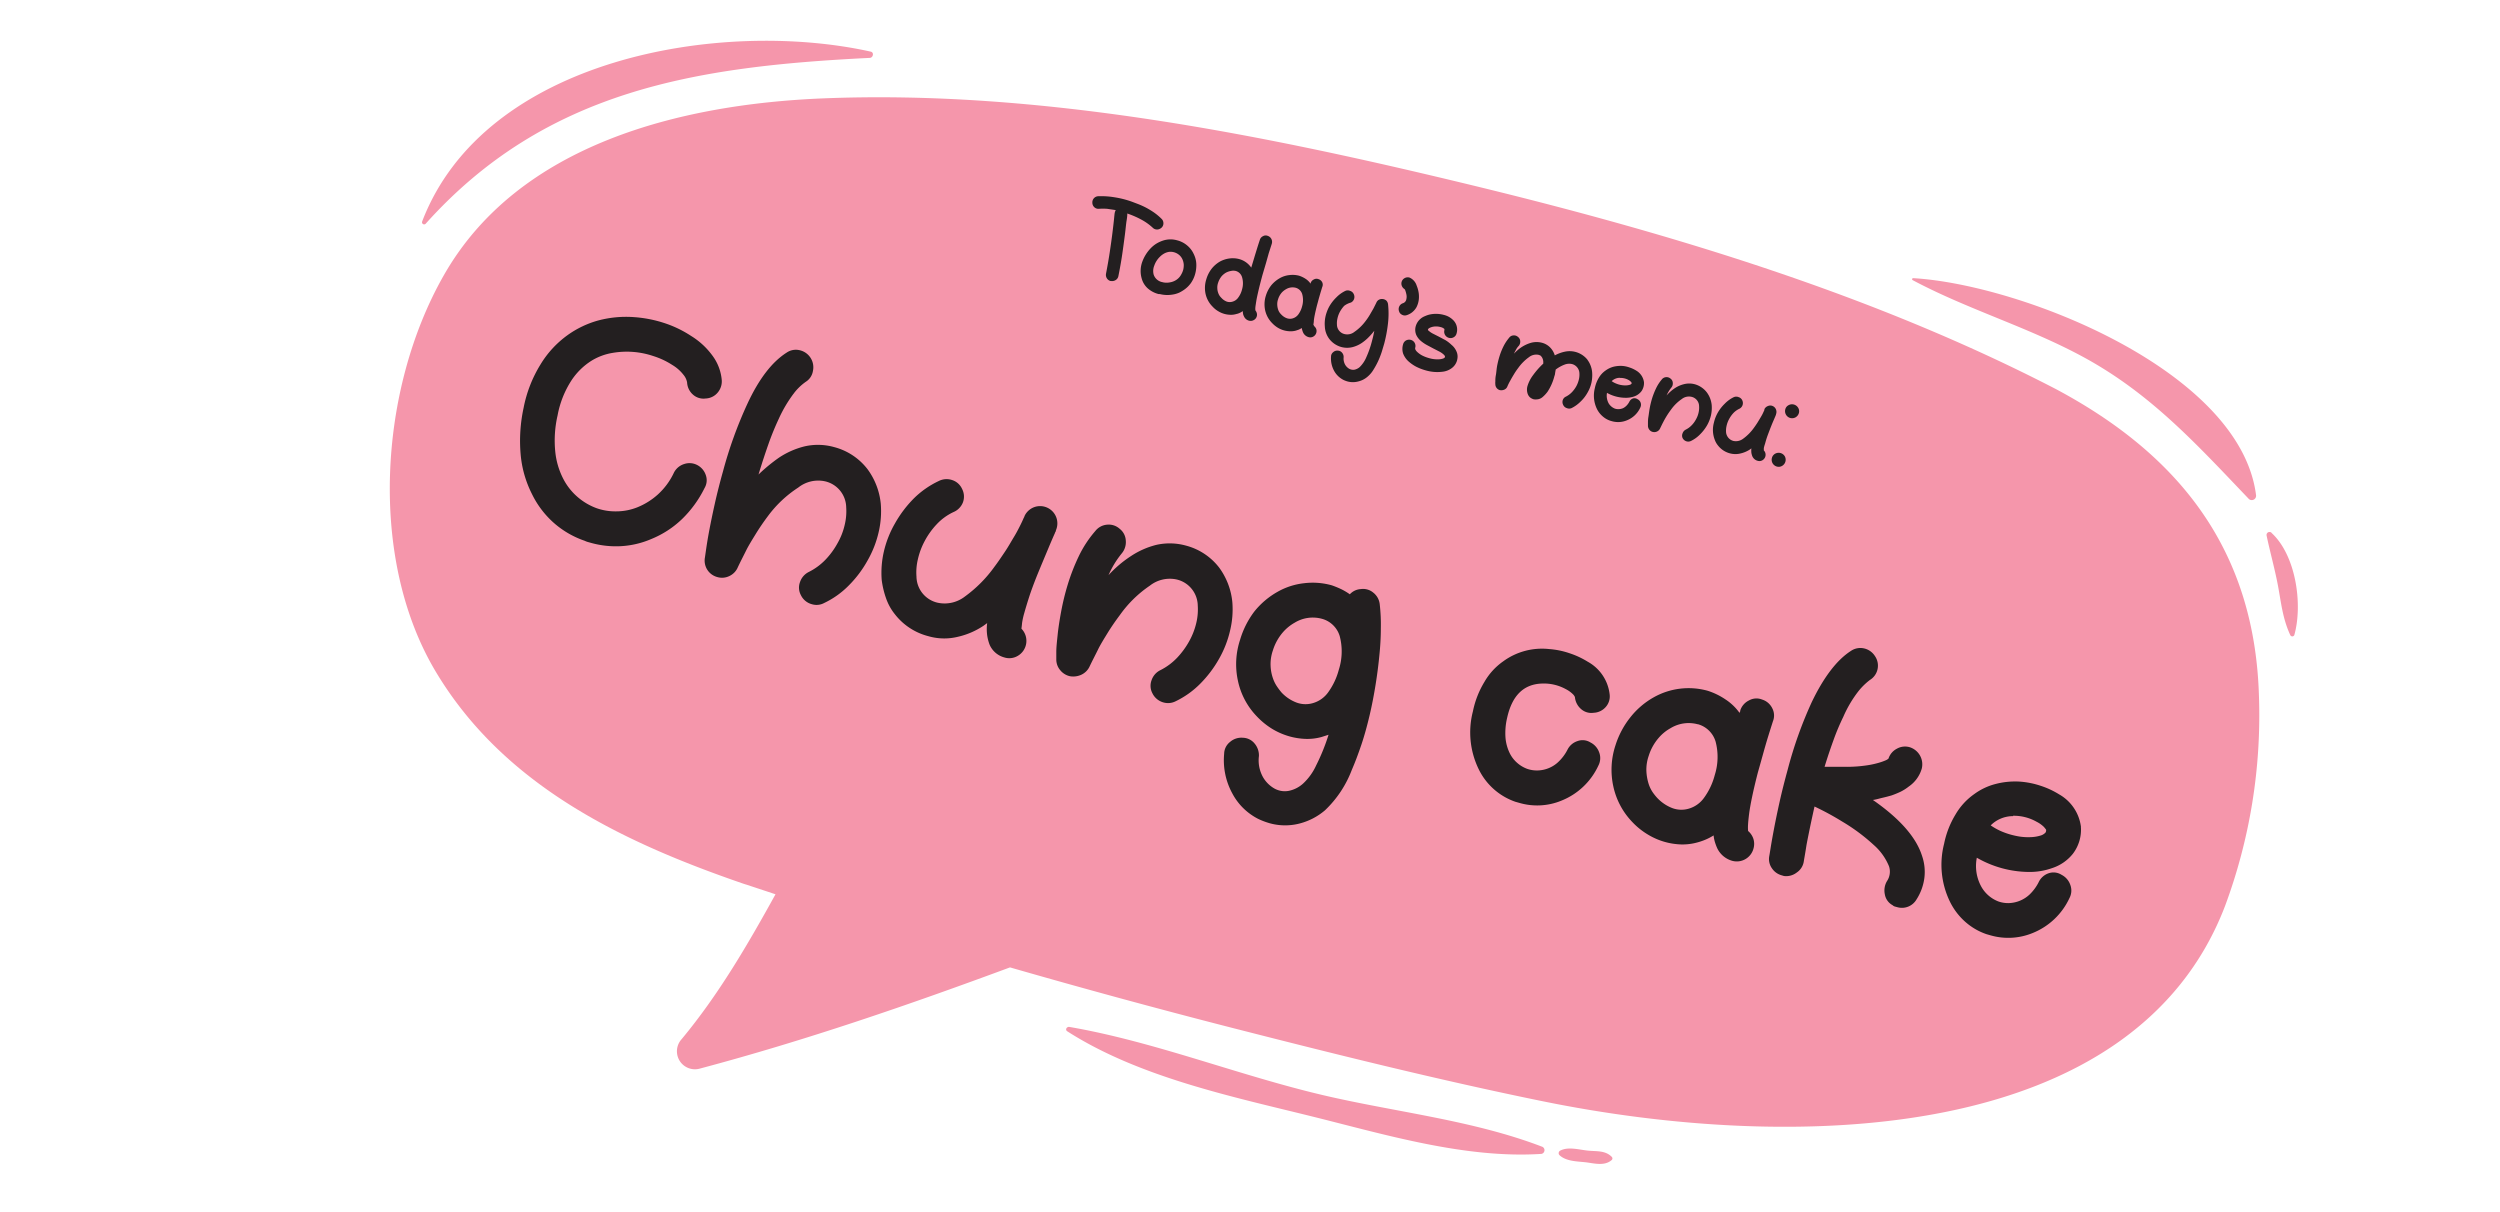 <svg id="Layer_1" data-name="Layer 1" xmlns="http://www.w3.org/2000/svg" viewBox="0 0 351.51 170.47"><defs><style>.cls-1{fill:#f596ab;}.cls-2{fill:#231f20;}</style></defs><title>menu</title><path class="cls-1" d="M317.62,97.94a77,77,0,0,1-4.76,29.42c-12.76,33.41-60.32,34.8-96.2,27.43-14.64-3-29.16-6.62-43.58-10.31q-15.59-4-31.07-8.46c-14.36,5.32-28.83,10.3-43.65,14.24a2.53,2.53,0,0,1-2.52-4.15c5.22-6.28,9.28-13.28,13.2-20.37-1.51-.5-3-1-4.52-1.49-17-5.85-33.64-13.79-43.22-29.76s-8-39.81,1.09-55.76c10.54-18.55,33.46-24.06,53.17-24.89C146.44,12.56,178,19,207.81,26.25,235.49,33,263.61,41.54,289,54.67,306.68,64.07,317.05,77.59,317.62,97.94ZM293,50.24c9.48,5.17,15.9,12.28,23.21,19.93a.61.61,0,0,0,1-.55C315,52.15,284.23,40,269,39.11a.15.15,0,0,0-.09.27C276.67,43.52,285.22,46,293,50.24Zm26.4,24.68a.42.42,0,0,0-.71.37c.49,2.34,1.14,4.63,1.59,7s.65,4.65,1.74,7a.31.31,0,0,0,.57,0C323.81,84.94,322.8,78.05,319.38,74.92ZM59.84,31.47C76.75,12.6,98,9.34,122.28,8.14c.47,0,.67-.76.15-.88-21.06-4.68-54.28.88-63.08,23.9A.3.3,0,0,0,59.84,31.47ZM216.77,161.21c-9.78-3.74-20.66-4.85-30.84-7.25-11.88-2.8-23.59-7.5-35.57-9.57-.37-.06-.65.4-.29.62,10.15,6.5,23.3,9.2,34.87,12.08,10.09,2.52,21.16,5.81,31.65,5.16A.53.53,0,0,0,216.77,161.21Zm6.59.58c-1.27-.11-2.84-.62-4,0a.4.4,0,0,0-.1.62c.9.86,2.41.88,3.59,1s2.71.62,3.77-.31a.31.31,0,0,0,0-.44C225.72,161.75,224.54,161.9,223.36,161.79Z"/><path class="cls-2" d="M98,65.37a2.45,2.45,0,0,1,1.23,1.41,2.14,2.14,0,0,1-.16,1.83A15.9,15.9,0,0,1,95.88,73a13.65,13.65,0,0,1-4.31,2.79,12.52,12.52,0,0,1-4.21,1,13,13,0,0,1-4.3-.47l-.43-.12a2.44,2.44,0,0,1-.41-.16,12.86,12.86,0,0,1-4.36-2.53,13,13,0,0,1-3.07-4.06,15.22,15.22,0,0,1-1.59-5.63,21.85,21.85,0,0,1,.42-6.47A18.17,18.17,0,0,1,76,51.24a14,14,0,0,1,3.79-4.11,13.6,13.6,0,0,1,4.36-2.08,15.23,15.23,0,0,1,5-.46,17.49,17.49,0,0,1,4.25.83,15.74,15.74,0,0,1,3.78,1.82,10.53,10.53,0,0,1,3.07,2.87,6.73,6.73,0,0,1,1.23,3.31,2.44,2.44,0,0,1-.58,1.79,2.31,2.31,0,0,1-1.68.82,2.22,2.22,0,0,1-1.79-.55,2.43,2.43,0,0,1-.82-1.7,2.31,2.31,0,0,0-.51-1.08,5.61,5.61,0,0,0-1.58-1.39,10.92,10.92,0,0,0-2.67-1.25,11.66,11.66,0,0,0-5.73-.44,8.19,8.19,0,0,0-3,1.13,9.33,9.33,0,0,0-2.76,2.72A13.53,13.53,0,0,0,78.4,58.4a15.74,15.74,0,0,0-.33,5.08,10.65,10.65,0,0,0,1.11,3.81,8.52,8.52,0,0,0,2.09,2.64,8.61,8.61,0,0,0,2.6,1.52,7.93,7.93,0,0,0,2.79.45,8,8,0,0,0,3-.59,9.8,9.8,0,0,0,2.8-1.75,9.66,9.66,0,0,0,2.29-3.09,2.41,2.41,0,0,1,1.43-1.22A2.34,2.34,0,0,1,98,65.37Z"/><path class="cls-2" d="M122,66a9.8,9.8,0,0,1,1.84,4.83,12.91,12.91,0,0,1-.3,4,14.55,14.55,0,0,1-1.57,4,15.74,15.74,0,0,1-2.66,3.52,12.16,12.16,0,0,1-3.42,2.43,2.25,2.25,0,0,1-1.72.18,2.38,2.38,0,0,1-1.57-1.3,2.21,2.21,0,0,1-.11-1.83,2.44,2.44,0,0,1,1.23-1.41,8.55,8.55,0,0,0,2.36-1.74,10.84,10.84,0,0,0,1.69-2.32,9.36,9.36,0,0,0,1-2.57,8.11,8.11,0,0,0,.21-2.45,3.82,3.82,0,0,0-3-3.67,4.52,4.52,0,0,0-3.74.88A16.39,16.39,0,0,0,108,72.53c-.65.87-1.24,1.73-1.76,2.58s-1,1.62-1.34,2.31-.75,1.47-1.16,2.34A2.38,2.38,0,0,1,102.54,81a2.34,2.34,0,0,1-1.71.13,2.39,2.39,0,0,1-1.72-2.71s.06-.4.16-1.1.24-1.6.45-2.71.47-2.38.79-3.81.7-2.93,1.14-4.5a59,59,0,0,1,3.42-9.49q2.43-5.25,5.52-7.22a2.29,2.29,0,0,1,1.84-.35,2.46,2.46,0,0,1,1.87,2.93,2.2,2.2,0,0,1-1,1.51,7.57,7.57,0,0,0-1.64,1.57,18.77,18.77,0,0,0-2.15,3.61c-.5,1.07-1,2.26-1.46,3.57s-.93,2.73-1.4,4.29a23.69,23.69,0,0,1,2.89-2.38,11.49,11.49,0,0,1,3.59-1.58,8.45,8.45,0,0,1,4.18.11A8.68,8.68,0,0,1,122,66Z"/><path class="cls-2" d="M143.62,88.4a2.44,2.44,0,0,1-.54,3.83,2.32,2.32,0,0,1-1.86.21,3.15,3.15,0,0,1-2.08-1.8,6.17,6.17,0,0,1-.34-1.33,6.5,6.5,0,0,1,0-1.7l-.51.37a10.79,10.79,0,0,1-3.63,1.56,8,8,0,0,1-4.13-.09,8.68,8.68,0,0,1-4.71-3.09,7.52,7.52,0,0,1-1.23-2.22,12.42,12.42,0,0,1-.62-2.61,13.27,13.27,0,0,1,.31-4,14.45,14.45,0,0,1,1.56-3.94,16.37,16.37,0,0,1,2.66-3.52A12.6,12.6,0,0,1,132,67.63a2.42,2.42,0,0,1,1.88-.13,2.29,2.29,0,0,1,1.4,1.26,2.33,2.33,0,0,1,.11,1.88A2.43,2.43,0,0,1,134.06,72a7.71,7.71,0,0,0-2.36,1.72A10.83,10.83,0,0,0,130,76.1a10.12,10.12,0,0,0-.95,2.57,7.86,7.86,0,0,0-.19,2.4,3.82,3.82,0,0,0,3,3.68,4.66,4.66,0,0,0,3.8-.87,18.4,18.4,0,0,0,4.17-4.2c.53-.7,1-1.41,1.49-2.14s.86-1.41,1.22-2,.65-1.15.89-1.63.4-.83.5-1.07a1.42,1.42,0,0,0,.14-.32,2.44,2.44,0,0,1,1.39-1.23,2.43,2.43,0,0,1,3,3.29l0,.09a.41.41,0,0,1-.05.09.23.23,0,0,0-.06.14c-.19.42-.53,1.19-1,2.32s-1,2.38-1.56,3.75c-.46,1.16-.83,2.16-1.1,3s-.49,1.58-.66,2.18a10.54,10.54,0,0,0-.32,1.43C143.68,87.93,143.64,88.2,143.62,88.4Z"/><path class="cls-2" d="M171.43,79.82a9.8,9.8,0,0,1,1.84,4.82,12.66,12.66,0,0,1-.31,4,14.64,14.64,0,0,1-1.56,4,16.23,16.23,0,0,1-2.66,3.51,12.4,12.4,0,0,1-3.42,2.44,2.34,2.34,0,0,1-1.72.18,2.44,2.44,0,0,1-1.57-1.3,2.23,2.23,0,0,1-.11-1.84,2.42,2.42,0,0,1,1.23-1.4,8.58,8.58,0,0,0,2.36-1.75,11.41,11.41,0,0,0,1.69-2.31,10,10,0,0,0,1-2.57,8.13,8.13,0,0,0,.21-2.45,3.83,3.83,0,0,0-3-3.68,4.55,4.55,0,0,0-3.74.88,16.45,16.45,0,0,0-4.19,4.1c-.65.87-1.24,1.72-1.76,2.57s-1,1.62-1.34,2.32-.75,1.47-1.16,2.33a2.38,2.38,0,0,1-1.14,1.18,2.69,2.69,0,0,1-1.64.23,2.42,2.42,0,0,1-1.36-.84,2.31,2.31,0,0,1-.56-1.53c0-.07,0-.42,0-1.06s.09-1.43.19-2.4.27-2.08.5-3.31a34.79,34.79,0,0,1,.94-3.82,28.69,28.69,0,0,1,1.52-3.89A15.79,15.79,0,0,1,154,74.67a2.34,2.34,0,0,1,1.67-.9,2.3,2.3,0,0,1,1.77.59,2.22,2.22,0,0,1,.85,1.64,2.46,2.46,0,0,1-.55,1.79,13.29,13.29,0,0,0-1.88,3.08A16.32,16.32,0,0,1,159,78.2a11.52,11.52,0,0,1,3.59-1.59,8.57,8.57,0,0,1,4.18.11A8.67,8.67,0,0,1,171.43,79.82Z"/><path class="cls-2" d="M194,85a25.17,25.17,0,0,1,.15,3.35q0,1.81-.21,3.84c-.13,1.35-.31,2.74-.54,4.16s-.5,2.83-.83,4.23-.72,2.84-1.16,4.14-.88,2.47-1.34,3.53a15.29,15.29,0,0,1-3.77,5.68,8.93,8.93,0,0,1-3.78,1.91,8.08,8.08,0,0,1-4-.09,10.55,10.55,0,0,1-1.57-.59,8.43,8.43,0,0,1-3.69-3.62,9.71,9.71,0,0,1-1.14-5.55,2.16,2.16,0,0,1,.83-1.67,2.41,2.41,0,0,1,1.78-.59,2.19,2.19,0,0,1,1.66.8,2.59,2.59,0,0,1,.62,1.77,4.83,4.83,0,0,0,.59,3,4.32,4.32,0,0,0,1.59,1.57,3,3,0,0,0,2,.33,4.26,4.26,0,0,0,2-1,8,8,0,0,0,1.86-2.57,28.21,28.21,0,0,0,1.75-4.32l-1,.32a7.48,7.48,0,0,1-2.26.26,9.7,9.7,0,0,1-2.23-.35,9.92,9.92,0,0,1-2.44-1.06,10.5,10.5,0,0,1-2.15-1.75,10.23,10.23,0,0,1-2.66-5,10.94,10.94,0,0,1,.3-5.77A12.45,12.45,0,0,1,176.35,86a11.24,11.24,0,0,1,3.3-2.8A9.68,9.68,0,0,1,183.39,82a9.88,9.88,0,0,1,3.87.3,13,13,0,0,1,1.32.54,8.38,8.38,0,0,1,1.21.72,2.26,2.26,0,0,1,1.53-.73,2.22,2.22,0,0,1,1.76.49A2.4,2.4,0,0,1,194,85Zm-9.47,13.88a4,4,0,0,0,2.21-1.53,9.59,9.59,0,0,0,1.51-3.21,8.42,8.42,0,0,0,.12-4.7A3.59,3.59,0,0,0,185.85,87h0a4.88,4.88,0,0,0-3.81.55,6.25,6.25,0,0,0-1.63,1.32,7.12,7.12,0,0,0-1.44,2.59,5.83,5.83,0,0,0-.32,2.14,6.06,6.06,0,0,0,.32,1.74,4.86,4.86,0,0,0,.64,1.27,9.61,9.61,0,0,0,.59.77,5.62,5.62,0,0,0,2.09,1.4A3.63,3.63,0,0,0,184.49,98.89Z"/><path class="cls-2" d="M223.62,104.39a2.46,2.46,0,0,1,1.23,1.4,2.25,2.25,0,0,1-.11,1.85,9.67,9.67,0,0,1-5.19,4.93,8.92,8.92,0,0,1-5.92.32l-.57-.16a9,9,0,0,1-5.15-4.58,11.8,11.8,0,0,1-.81-8.14,12.85,12.85,0,0,1,1.61-4.12A9,9,0,0,1,211.34,93a9.24,9.24,0,0,1,6.47-1.74,11.37,11.37,0,0,1,2.85.58,11.77,11.77,0,0,1,2.58,1.2,6,6,0,0,1,3.08,4.57,2.24,2.24,0,0,1-.55,1.8,2.38,2.38,0,0,1-1.7.81,2.17,2.17,0,0,1-1.76-.52,2.52,2.52,0,0,1-.87-1.69,1.32,1.32,0,0,0-.29-.41,4.09,4.09,0,0,0-1-.71,6.4,6.4,0,0,0-3.33-.78c-2.6.08-4.23,1.7-4.92,4.86a9.22,9.22,0,0,0-.22,2.77,6.1,6.1,0,0,0,.56,2.09,4.35,4.35,0,0,0,1.09,1.44,4.46,4.46,0,0,0,1.39.83,4.18,4.18,0,0,0,1.46.23,4.4,4.4,0,0,0,1.53-.31,4.29,4.29,0,0,0,1.45-.94,6.24,6.24,0,0,0,1.23-1.66,2.4,2.4,0,0,1,1.41-1.22A2.07,2.07,0,0,1,223.62,104.39Z"/><path class="cls-2" d="M245.79,116.84a2.47,2.47,0,0,1,.75,1.12,2.4,2.4,0,0,1,0,1.38,2.43,2.43,0,0,1-3,1.69,3.34,3.34,0,0,1-2.06-1.7,6.87,6.87,0,0,1-.31-.79,4.85,4.85,0,0,1-.23-1.08,7.67,7.67,0,0,1-1.27.65,8.61,8.61,0,0,1-1.09.36,7.81,7.81,0,0,1-2.26.26,9.7,9.7,0,0,1-2.23-.35,9.59,9.59,0,0,1-2.44-1.07,10.13,10.13,0,0,1-2.15-1.74,10.36,10.36,0,0,1-2.66-5,10.94,10.94,0,0,1,.3-5.77,12.17,12.17,0,0,1,2.1-3.95,11.11,11.11,0,0,1,3.29-2.81,10,10,0,0,1,7.56-.92,9.64,9.64,0,0,1,2.5,1.21,7.38,7.38,0,0,1,2,1.91,1.13,1.13,0,0,1,.1-.25.34.34,0,0,0,0-.11,2.39,2.39,0,0,1,1.23-1.4,2.13,2.13,0,0,1,1.84-.12,2.36,2.36,0,0,1,1.43,1.23,2.18,2.18,0,0,1,.09,1.83q-.39,1.22-.69,2.19c-.2.65-.42,1.41-.66,2.27s-.49,1.77-.76,2.71c-.35,1.35-.62,2.51-.82,3.47s-.34,1.75-.42,2.39-.13,1.15-.15,1.53A5.7,5.7,0,0,0,245.79,116.84Zm-8.41-3.12a4,4,0,0,0,2.21-1.54,9.43,9.43,0,0,0,1.51-3.2,8.45,8.45,0,0,0,.12-4.71,3.6,3.6,0,0,0-2.48-2.44l-.05,0a4.89,4.89,0,0,0-3.81.56,6,6,0,0,0-1.63,1.32,7.07,7.07,0,0,0-1.44,2.58,5.88,5.88,0,0,0-.32,2.15,7.15,7.15,0,0,0,.3,1.73,4.62,4.62,0,0,0,.61,1.26,7.12,7.12,0,0,0,.64.79,5.74,5.74,0,0,0,2.09,1.4A3.63,3.63,0,0,0,237.38,113.72Z"/><path class="cls-2" d="M263.34,112.48q5.64,3.92,6.89,7.81a6.91,6.91,0,0,1,.34,3.19,7.32,7.32,0,0,1-1.11,3,2.37,2.37,0,0,1-2.74,1.06l-.3-.08a.82.82,0,0,1-.32-.19,2.12,2.12,0,0,1-1.08-1.5,2.59,2.59,0,0,1,.29-1.87,2.38,2.38,0,0,0,.29-2.1,8,8,0,0,0-2.15-3,26.35,26.35,0,0,0-4.45-3.3,39.25,39.25,0,0,0-3.87-2.1c-.25,1.11-.47,2.13-.65,3s-.35,1.72-.48,2.42c-.13.85-.26,1.59-.37,2.23a2.28,2.28,0,0,1-1,1.63,2.42,2.42,0,0,1-1.8.49l-.33-.1a2.39,2.39,0,0,1-1.37-1,2.24,2.24,0,0,1-.36-1.72s.07-.39.18-1.09.27-1.6.48-2.71.47-2.37.79-3.81.7-2.93,1.13-4.5a57.79,57.79,0,0,1,3.38-9.5q2.55-5.31,5.52-7.22a2.35,2.35,0,0,1,1.85-.35,2.45,2.45,0,0,1,1.54,1.1,2.36,2.36,0,0,1-.73,3.34,9.12,9.12,0,0,0-1.61,1.58,16.73,16.73,0,0,0-2.13,3.61,31.81,31.81,0,0,0-1.35,3.2c-.43,1.18-.86,2.45-1.28,3.82.47,0,1,0,1.51,0h1.68a19.6,19.6,0,0,0,2.77-.21,12.29,12.29,0,0,0,1.73-.38,8,8,0,0,0,.94-.34,1.38,1.38,0,0,0,.36-.23,2.39,2.39,0,0,1,1.18-1.39,2.32,2.32,0,0,1,1.8-.21,2.52,2.52,0,0,1,1.7,3,4.6,4.6,0,0,1-1.83,2.53,6.52,6.52,0,0,1-1.11.71,12.67,12.67,0,0,1-1.31.54c-.41.12-.83.23-1.27.33S263.83,112.41,263.34,112.48Z"/><path class="cls-2" d="M289.86,123a2.48,2.48,0,0,1,1.23,1.41,2.25,2.25,0,0,1-.11,1.85,9.67,9.67,0,0,1-5.19,4.93,9,9,0,0,1-5.92.32l-.56-.16a8.78,8.78,0,0,1-3-1.75,9.16,9.16,0,0,1-2.15-2.84,11.88,11.88,0,0,1-.81-8.13,12.76,12.76,0,0,1,1.61-4.12,9.06,9.06,0,0,1,2.63-2.86,8.73,8.73,0,0,1,3-1.42,10.89,10.89,0,0,1,3.44-.33,12,12,0,0,1,2.91.59,11.74,11.74,0,0,1,2.58,1.2,6.12,6.12,0,0,1,3.07,4.57.18.18,0,0,0,0,.11,5.58,5.58,0,0,1-1.14,3.68,6.16,6.16,0,0,1-2.89,2,9.49,9.49,0,0,1-3.37.55,14.92,14.92,0,0,1-7.24-2,6,6,0,0,0,.67,4.14,4.68,4.68,0,0,0,2.34,2,4.13,4.13,0,0,0,1.45.24,4.46,4.46,0,0,0,3-1.25,6.44,6.44,0,0,0,1.22-1.66A2.4,2.4,0,0,1,288,122.8,2.1,2.1,0,0,1,289.86,123Zm-6.81-8.25a4.45,4.45,0,0,0-3.15,1.3,8.59,8.59,0,0,0,1.65.9,10.53,10.53,0,0,0,1.91.58,7.88,7.88,0,0,0,1.9.18,5.32,5.32,0,0,0,1.59-.24,1.54,1.54,0,0,0,.65-.4.6.6,0,0,0,.09-.41,3.59,3.59,0,0,0-.34-.42,4.05,4.05,0,0,0-1-.7A6.5,6.5,0,0,0,283.05,114.7Z"/><path class="cls-2" d="M163.33,32a1,1,0,0,1-.42.24.86.86,0,0,1-.45,0,.83.83,0,0,1-.38-.22,7.8,7.8,0,0,0-1.58-1.13,12.62,12.62,0,0,0-2-.87v.14s0,.29-.09.82-.14,1.22-.25,2.06-.23,1.76-.38,2.78-.33,2-.53,3a.83.83,0,0,1-.37.55.94.94,0,0,1-.67.14l-.07,0a.86.86,0,0,1-.51-.38.9.9,0,0,1-.12-.64c.19-1,.37-2,.52-3s.28-1.91.38-2.73.18-1.49.23-2,.08-.79.09-.8a1.34,1.34,0,0,1,.15-.42l-1.21-.18a7.69,7.69,0,0,0-1.17,0,.83.83,0,0,1-.64-.23.85.85,0,0,1-.27-.61.86.86,0,0,1,.84-.93,11.29,11.29,0,0,1,2.28.15,13.1,13.1,0,0,1,2.41.61c.29.11.61.23,1,.38a11.47,11.47,0,0,1,1.08.5,11.9,11.9,0,0,1,1.09.67,8.13,8.13,0,0,1,1,.84.85.85,0,0,1,.29.63A.81.81,0,0,1,163.33,32Z"/><path class="cls-2" d="M167.83,35.69A3.52,3.52,0,0,1,168.2,37a4.62,4.62,0,0,1-.13,1.42,4.19,4.19,0,0,1-.63,1.39,4,4,0,0,1-1.05,1,5.76,5.76,0,0,1-.57.33,3.78,3.78,0,0,1-.74.24,5.07,5.07,0,0,1-.91.1,4.29,4.29,0,0,1-1.08-.13l-.17,0a3.64,3.64,0,0,1-1.56-.82,2.87,2.87,0,0,1-.84-1.4,3.77,3.77,0,0,1,.07-2.27,5.42,5.42,0,0,1,1.2-1.95,4.28,4.28,0,0,1,.78-.64,4.49,4.49,0,0,1,.86-.41,3.36,3.36,0,0,1,2.08-.07,3.48,3.48,0,0,1,1.43.74A3.35,3.35,0,0,1,167.83,35.69Zm-4.34,4a2.46,2.46,0,0,0,1.07,0,2.25,2.25,0,0,0,.84-.34,2.05,2.05,0,0,0,.6-.61,3,3,0,0,0,.36-.79,2.74,2.74,0,0,0,.08-.75,2.24,2.24,0,0,0-.18-.73,1.76,1.76,0,0,0-.45-.61,1.9,1.9,0,0,0-1.42-.45,2.21,2.21,0,0,0-.55.16,2.44,2.44,0,0,0-.45.27,2.6,2.6,0,0,0-.33.29,3.19,3.19,0,0,0-.77,1.23,2,2,0,0,0-.08,1.25A1.59,1.59,0,0,0,163.49,39.68Z"/><path class="cls-2" d="M171.52,36.78a3.81,3.81,0,0,1,1.36-.44,3.47,3.47,0,0,1,1.4.1,3,3,0,0,1,1.65,1.19l.45-1.49c.14-.47.27-.88.38-1.24s.24-.76.38-1.18a.82.82,0,0,1,.44-.51.74.74,0,0,1,.66-.05.89.89,0,0,1,.58,1.11l-.43,1.34L178,37l-.48,1.62q-.36,1.32-.57,2.22c-.14.61-.25,1.1-.31,1.48s-.11.68-.13.89,0,.35,0,.43a1,1,0,0,1,.2.39.82.82,0,0,1,0,.44.84.84,0,0,1-.42.53.88.88,0,0,1-.67.09,1.06,1.06,0,0,1-.69-.56,1.81,1.81,0,0,1-.13-.31,2.59,2.59,0,0,1-.06-.48,2.71,2.71,0,0,1-.51.29,2.27,2.27,0,0,1-.43.13,2.47,2.47,0,0,1-.81.1,3.42,3.42,0,0,1-1.7-.5,3.37,3.37,0,0,1-.78-.63,3.66,3.66,0,0,1-1-1.8,4,4,0,0,1,.11-2.09,4.45,4.45,0,0,1,.73-1.44A4.16,4.16,0,0,1,171.52,36.78Zm.24,5.13a1.91,1.91,0,0,0,.74.5,1.33,1.33,0,0,0,.81,0,1.44,1.44,0,0,0,.79-.57,3.21,3.21,0,0,0,.54-1.16,3,3,0,0,0,0-1.7,1.28,1.28,0,0,0-.88-.88h0a1.46,1.46,0,0,0-.69,0,2.33,2.33,0,0,0-.7.24,2.59,2.59,0,0,0-.59.48,2.85,2.85,0,0,0-.51.94,2,2,0,0,0-.11.78,2.07,2.07,0,0,0,.12.63,1.8,1.8,0,0,0,.23.46A2.66,2.66,0,0,0,171.76,41.91Z"/><path class="cls-2" d="M184.8,45.88a1,1,0,0,1,.28.41.94.94,0,0,1,0,.5.89.89,0,0,1-.42.53.83.83,0,0,1-.67.08,1.19,1.19,0,0,1-.75-.61,1.82,1.82,0,0,1-.11-.28,1.87,1.87,0,0,1-.09-.39,3.42,3.42,0,0,1-.46.24l-.39.13a2.83,2.83,0,0,1-.82.09,3.6,3.6,0,0,1-.81-.12,3.46,3.46,0,0,1-.89-.38,3.85,3.85,0,0,1-.78-.63,3.69,3.69,0,0,1-1-1.8,4,4,0,0,1,.1-2.09,4.49,4.49,0,0,1,.75-1.44,4.33,4.33,0,0,1,1.19-1,3.41,3.41,0,0,1,1.35-.44,3.6,3.6,0,0,1,1.39.09,3.82,3.82,0,0,1,.91.44,2.42,2.42,0,0,1,.7.69.41.41,0,0,1,0-.09l0,0a.82.82,0,0,1,.44-.51.76.76,0,0,1,.67-.05.87.87,0,0,1,.52.44.79.79,0,0,1,0,.67l-.24.79-.24.83c-.08.31-.17.64-.27,1-.12.49-.22.91-.29,1.26a7.91,7.91,0,0,0-.14.86c0,.24-.05.42-.06.56Zm-3.05-1.11a1.53,1.53,0,0,0,.8-.56,3.34,3.34,0,0,0,.54-1.17,3.09,3.09,0,0,0,0-1.7,1.32,1.32,0,0,0-.91-.88h0a1.78,1.78,0,0,0-1.37.21,2.42,2.42,0,0,0-.6.48,2.6,2.6,0,0,0-.51.94,2,2,0,0,0-.11.78,2.29,2.29,0,0,0,.11.62,1.52,1.52,0,0,0,.22.46,1.88,1.88,0,0,0,.24.28,2,2,0,0,0,.76.51A1.33,1.33,0,0,0,181.75,44.77Z"/><path class="cls-2" d="M195.17,42.82a12.16,12.16,0,0,1,0,2.53,19.75,19.75,0,0,1-.54,2.95l-.33,1.11a11.94,11.94,0,0,1-.49,1.28,10.66,10.66,0,0,1-.67,1.25,3.87,3.87,0,0,1-.83,1,3.06,3.06,0,0,1-1.36.7,2.88,2.88,0,0,1-1.46,0,3.28,3.28,0,0,1-.57-.21,3.1,3.1,0,0,1-1.35-1.31,3.62,3.62,0,0,1-.42-2,.77.77,0,0,1,.3-.6.82.82,0,0,1,.64-.22.78.78,0,0,1,.6.28.91.91,0,0,1,.23.65,1.78,1.78,0,0,0,.22,1.06,1.57,1.57,0,0,0,.58.57,1.17,1.17,0,0,0,.73.12,1.63,1.63,0,0,0,.71-.35,4.2,4.2,0,0,0,.95-1.4,13.84,13.84,0,0,0,.81-2.34c.06-.22.12-.45.17-.68s.1-.47.14-.7a9.65,9.65,0,0,1-.89,1,6.32,6.32,0,0,1-.88.72,4.29,4.29,0,0,1-1.3.58,3.17,3.17,0,0,1-1.5,0,3.22,3.22,0,0,1-1.73-1.12,3.1,3.1,0,0,1-.65-1.74,4.77,4.77,0,0,1,.09-1.45,5.4,5.4,0,0,1,.55-1.44,5.77,5.77,0,0,1,1-1.27,4.43,4.43,0,0,1,1.24-.89.83.83,0,0,1,.67,0,.81.81,0,0,1,.51.45.89.89,0,0,1,.05.68.87.87,0,0,1-.45.51A2.81,2.81,0,0,0,189,43a4.26,4.26,0,0,0-.61.85,3.59,3.59,0,0,0-.34.93,3,3,0,0,0-.07.87,1.38,1.38,0,0,0,1.1,1.33,1.61,1.61,0,0,0,1.36-.32A6.65,6.65,0,0,0,192,45.15a8.73,8.73,0,0,0,.62-.92l.48-.83q.19-.37.42-.84a.81.81,0,0,1,.37-.42.89.89,0,0,1,.56-.09.88.88,0,0,1,.51.25A.94.94,0,0,1,195.17,42.82Z"/><path class="cls-2" d="M197.31,44.33a1,1,0,0,1-.37-.2.75.75,0,0,1-.23-.37.87.87,0,0,1,.53-1.12.7.7,0,0,0,.49-.53,1.73,1.73,0,0,0,.05-.42,2,2,0,0,0-.08-.48,1.94,1.94,0,0,0-.11-.36c0-.09-.08-.15-.1-.2a.9.9,0,0,1-.38-.44.87.87,0,0,1,.4-1.11.89.89,0,0,1,.68-.07,1.82,1.82,0,0,1,1,1.13,4.26,4.26,0,0,1,.23.74,3.46,3.46,0,0,1,.09.78,3.19,3.19,0,0,1-.34,1.5,2.4,2.4,0,0,1-1.37,1.13A.84.84,0,0,1,197.31,44.33Z"/><path class="cls-2" d="M204.09,48.49a2.32,2.32,0,0,1,.52.59,2.37,2.37,0,0,1,.27.59,1.75,1.75,0,0,1,.06.55,2.41,2.41,0,0,1-.08.48,2,2,0,0,1-.78,1.09,2.59,2.59,0,0,1-1.13.46,5.78,5.78,0,0,1-2.51-.18,7,7,0,0,1-1.32-.51,5.41,5.41,0,0,1-1-.68,2.87,2.87,0,0,1-.84-1.18,2.19,2.19,0,0,1,0-1.29.87.87,0,0,1,.41-.54.94.94,0,0,1,.68-.08.88.88,0,0,1,.54.42.91.91,0,0,1,.08.67c-.06.19.06.42.35.67A3.09,3.09,0,0,0,200,50a5,5,0,0,0,.92.35,4.07,4.07,0,0,0,1.55.16c.43-.06.65-.16.69-.3a.37.37,0,0,0,0-.15s-.09-.14-.23-.26a3,3,0,0,0-.63-.41l-.78-.4-.9-.48a5.09,5.09,0,0,1-.8-.54,2.53,2.53,0,0,1-.68-.86,1.85,1.85,0,0,1-.08-1.25,2.13,2.13,0,0,1,.7-1.06,2,2,0,0,1,.48-.3,6,6,0,0,1,.56-.22,4,4,0,0,1,1.1-.15,4.2,4.2,0,0,1,1.12.15,2.74,2.74,0,0,1,1.39.82,1.87,1.87,0,0,1,.39,1.78.83.83,0,0,1-.41.54.85.85,0,0,1-.68.08.89.89,0,0,1-.62-1.09s0-.09,0-.09l0-.06a1.14,1.14,0,0,0-.53-.27,2.27,2.27,0,0,0-.65-.09,2.06,2.06,0,0,0-.62.09c-.3.1-.48.21-.51.34v0s0,0,0,0a.2.2,0,0,0,0,.08.7.7,0,0,0,.15.14,2.83,2.83,0,0,0,.6.39l.75.38.94.5A4.63,4.63,0,0,1,204.09,48.49Z"/><path class="cls-2" d="M223.2,50.59a3.27,3.27,0,0,1,.44.8,3.31,3.31,0,0,1,.22.94,5.1,5.1,0,0,1-.09,1.45,4.94,4.94,0,0,1-.56,1.43,5.3,5.3,0,0,1-1,1.28,4.8,4.8,0,0,1-1.24.89.83.83,0,0,1-.67,0,.81.81,0,0,1-.51-.45.87.87,0,0,1-.06-.67.81.81,0,0,1,.46-.5,3.17,3.17,0,0,0,.85-.64,4.09,4.09,0,0,0,.61-.84,3.83,3.83,0,0,0,.35-.94,3,3,0,0,0,.07-.88A1.39,1.39,0,0,0,221,51.18a1.79,1.79,0,0,0-1,.08,5.05,5.05,0,0,0-1.26.7l0,0-.09.52c0,.17-.07.32-.11.46a7.15,7.15,0,0,1-.95,2.14,4.47,4.47,0,0,1-.71.76,1.31,1.31,0,0,1-.72.31,2.08,2.08,0,0,1-.49,0,1.41,1.41,0,0,1-.58-.31,1.25,1.25,0,0,1-.32-.56,1.8,1.8,0,0,1,0-1,4.89,4.89,0,0,1,.8-1.55,10.64,10.64,0,0,1,1.42-1.6,1,1,0,0,0,0-.16.78.78,0,0,0,0-.14,1.4,1.4,0,0,0-.12-.47,1,1,0,0,0-.18-.27.41.41,0,0,0-.19-.14l-.17-.06a1.64,1.64,0,0,0-1.35.33,6.46,6.46,0,0,0-1.52,1.53,8.73,8.73,0,0,0-.62.92c-.19.31-.35.59-.48.83a8.2,8.2,0,0,0-.42.84.77.77,0,0,1-.4.43,1,1,0,0,1-.59.09l-.05,0a.87.87,0,0,1-.65-.84,2,2,0,0,1,0-.38c0-.23,0-.52.07-.87s.09-.76.16-1.21a12.5,12.5,0,0,1,.33-1.38,9.35,9.35,0,0,1,.55-1.41,6.11,6.11,0,0,1,.83-1.28.8.8,0,0,1,.6-.33.83.83,0,0,1,.64.21.8.8,0,0,1,.32.6.9.9,0,0,1-.2.65,2.4,2.4,0,0,0-.37.5c-.1.19-.21.39-.32.61q.28-.29.57-.54a5,5,0,0,1,1.87-1,3,3,0,0,1,1.5,0,2.49,2.49,0,0,1,1.13.64,2.72,2.72,0,0,1,.68,1.14,5.23,5.23,0,0,1,1.5-.54,3.21,3.21,0,0,1,3.11,1.17Z"/><path class="cls-2" d="M230.23,56.12a.87.87,0,0,1,.41,1.17,3.46,3.46,0,0,1-1.87,1.8,3.21,3.21,0,0,1-2.14.13l-.21-.06a3.08,3.08,0,0,1-1.09-.63,3.26,3.26,0,0,1-.78-1,4.29,4.29,0,0,1-.31-2.95,4.5,4.5,0,0,1,.58-1.49,3.19,3.19,0,0,1,.94-1,3.37,3.37,0,0,1,1.08-.52,4.29,4.29,0,0,1,1.25-.12,3.77,3.77,0,0,1,1,.21,4.23,4.23,0,0,1,.94.43,2.24,2.24,0,0,1,1.12,1.65.08.08,0,0,0,0,0A2,2,0,0,1,230.8,55a2.17,2.17,0,0,1-1,.73,3.51,3.51,0,0,1-1.22.2,5.39,5.39,0,0,1-2.63-.69,2.23,2.23,0,0,0,.25,1.5,1.82,1.82,0,0,0,.85.71,1.59,1.59,0,0,0,.53.08,1.85,1.85,0,0,0,.56-.11,1.7,1.7,0,0,0,.52-.35,2.22,2.22,0,0,0,.44-.6.9.9,0,0,1,.51-.45A.77.77,0,0,1,230.23,56.12Zm-2.48-3a1.65,1.65,0,0,0-1.14.47,2.84,2.84,0,0,0,.6.33,3.39,3.39,0,0,0,1.38.27,2.28,2.28,0,0,0,.58-.09.5.5,0,0,0,.23-.15.21.21,0,0,0,0-.15.53.53,0,0,0-.12-.15,1.44,1.44,0,0,0-.35-.25A2.32,2.32,0,0,0,227.75,53.14Z"/><path class="cls-2" d="M240,55.19a3.57,3.57,0,0,1,.67,1.75,4.75,4.75,0,0,1-.1,1.45,5.25,5.25,0,0,1-.56,1.43,6.12,6.12,0,0,1-1,1.28,4.59,4.59,0,0,1-1.23.89.86.86,0,0,1-.63.07.9.9,0,0,1-.57-.47.82.82,0,0,1,0-.67.89.89,0,0,1,.44-.51,3,3,0,0,0,.85-.63,3.59,3.59,0,0,0,.61-.85,3.29,3.29,0,0,0,.35-.93,3.08,3.08,0,0,0,.07-.89,1.37,1.37,0,0,0-1.08-1.32,1.62,1.62,0,0,0-1.36.32,6,6,0,0,0-1.51,1.49c-.24.32-.45.63-.64.94s-.34.59-.47.84-.27.54-.42.85a.9.9,0,0,1-.41.43.92.92,0,0,1-.59.08.84.84,0,0,1-.5-.3.91.91,0,0,1-.21-.55s0-.15,0-.38,0-.53.06-.88.1-.75.18-1.2a12.5,12.5,0,0,1,.33-1.38,10.55,10.55,0,0,1,.55-1.41,5.7,5.7,0,0,1,.82-1.28.83.83,0,0,1,.6-.33.85.85,0,0,1,.64.21.77.77,0,0,1,.31.59.88.88,0,0,1-.19.65,5.05,5.05,0,0,0-.68,1.12,6,6,0,0,1,1.13-1,4.06,4.06,0,0,1,1.3-.58,3,3,0,0,1,1.51,0A3.24,3.24,0,0,1,240,55.19Z"/><path class="cls-2" d="M248,63.33a.85.85,0,0,1,.22.38.9.9,0,0,1-.41,1,.85.85,0,0,1-.68.08,1.13,1.13,0,0,1-.75-.65,2.42,2.42,0,0,1-.13-.48,3.19,3.19,0,0,1,0-.62l-.18.14a4.05,4.05,0,0,1-1.31.57,3,3,0,0,1-1.5,0,3.13,3.13,0,0,1-1.71-1.12,2.72,2.72,0,0,1-.45-.8,3.85,3.85,0,0,1-.12-2.39,5.12,5.12,0,0,1,.56-1.44,5.69,5.69,0,0,1,1-1.27,4.43,4.43,0,0,1,1.24-.89.85.85,0,0,1,.68,0,.81.81,0,0,1,.51.45.89.89,0,0,1-.42,1.19,2.74,2.74,0,0,0-.85.62,4.16,4.16,0,0,0-.6.86,3.59,3.59,0,0,0-.34.93,3,3,0,0,0-.07.87A1.39,1.39,0,0,0,243.73,62a1.68,1.68,0,0,0,1.37-.32,6.64,6.64,0,0,0,1.51-1.53c.19-.26.37-.52.53-.78s.31-.51.44-.73.24-.42.32-.6l.18-.39,0-.11a.88.88,0,0,1,.5-.45.82.82,0,0,1,.67,0,.87.87,0,0,1,.46.48.92.92,0,0,1,0,.69v0l0,0,0,.05c-.06.15-.18.44-.36.85s-.36.86-.55,1.36-.3.78-.4,1.09-.17.57-.23.79A5,5,0,0,0,248,63C248,63.16,248,63.26,248,63.33Z"/><path class="cls-2" d="M249.83,65.6a1,1,0,0,1-.6-.47,1,1,0,0,1-.09-.75.94.94,0,0,1,.46-.59,1,1,0,0,1,.75-.09,1,1,0,0,1,.6.46,1,1,0,0,1-.37,1.34A.94.94,0,0,1,249.83,65.6Zm1.88-6.83a1,1,0,0,1-.69-1.22.89.89,0,0,1,.46-.58,1,1,0,0,1,.75-.09,1,1,0,0,1,.6.46.92.92,0,0,1,.1.74,1,1,0,0,1-.47.6A1,1,0,0,1,251.71,58.77Z"/></svg>
